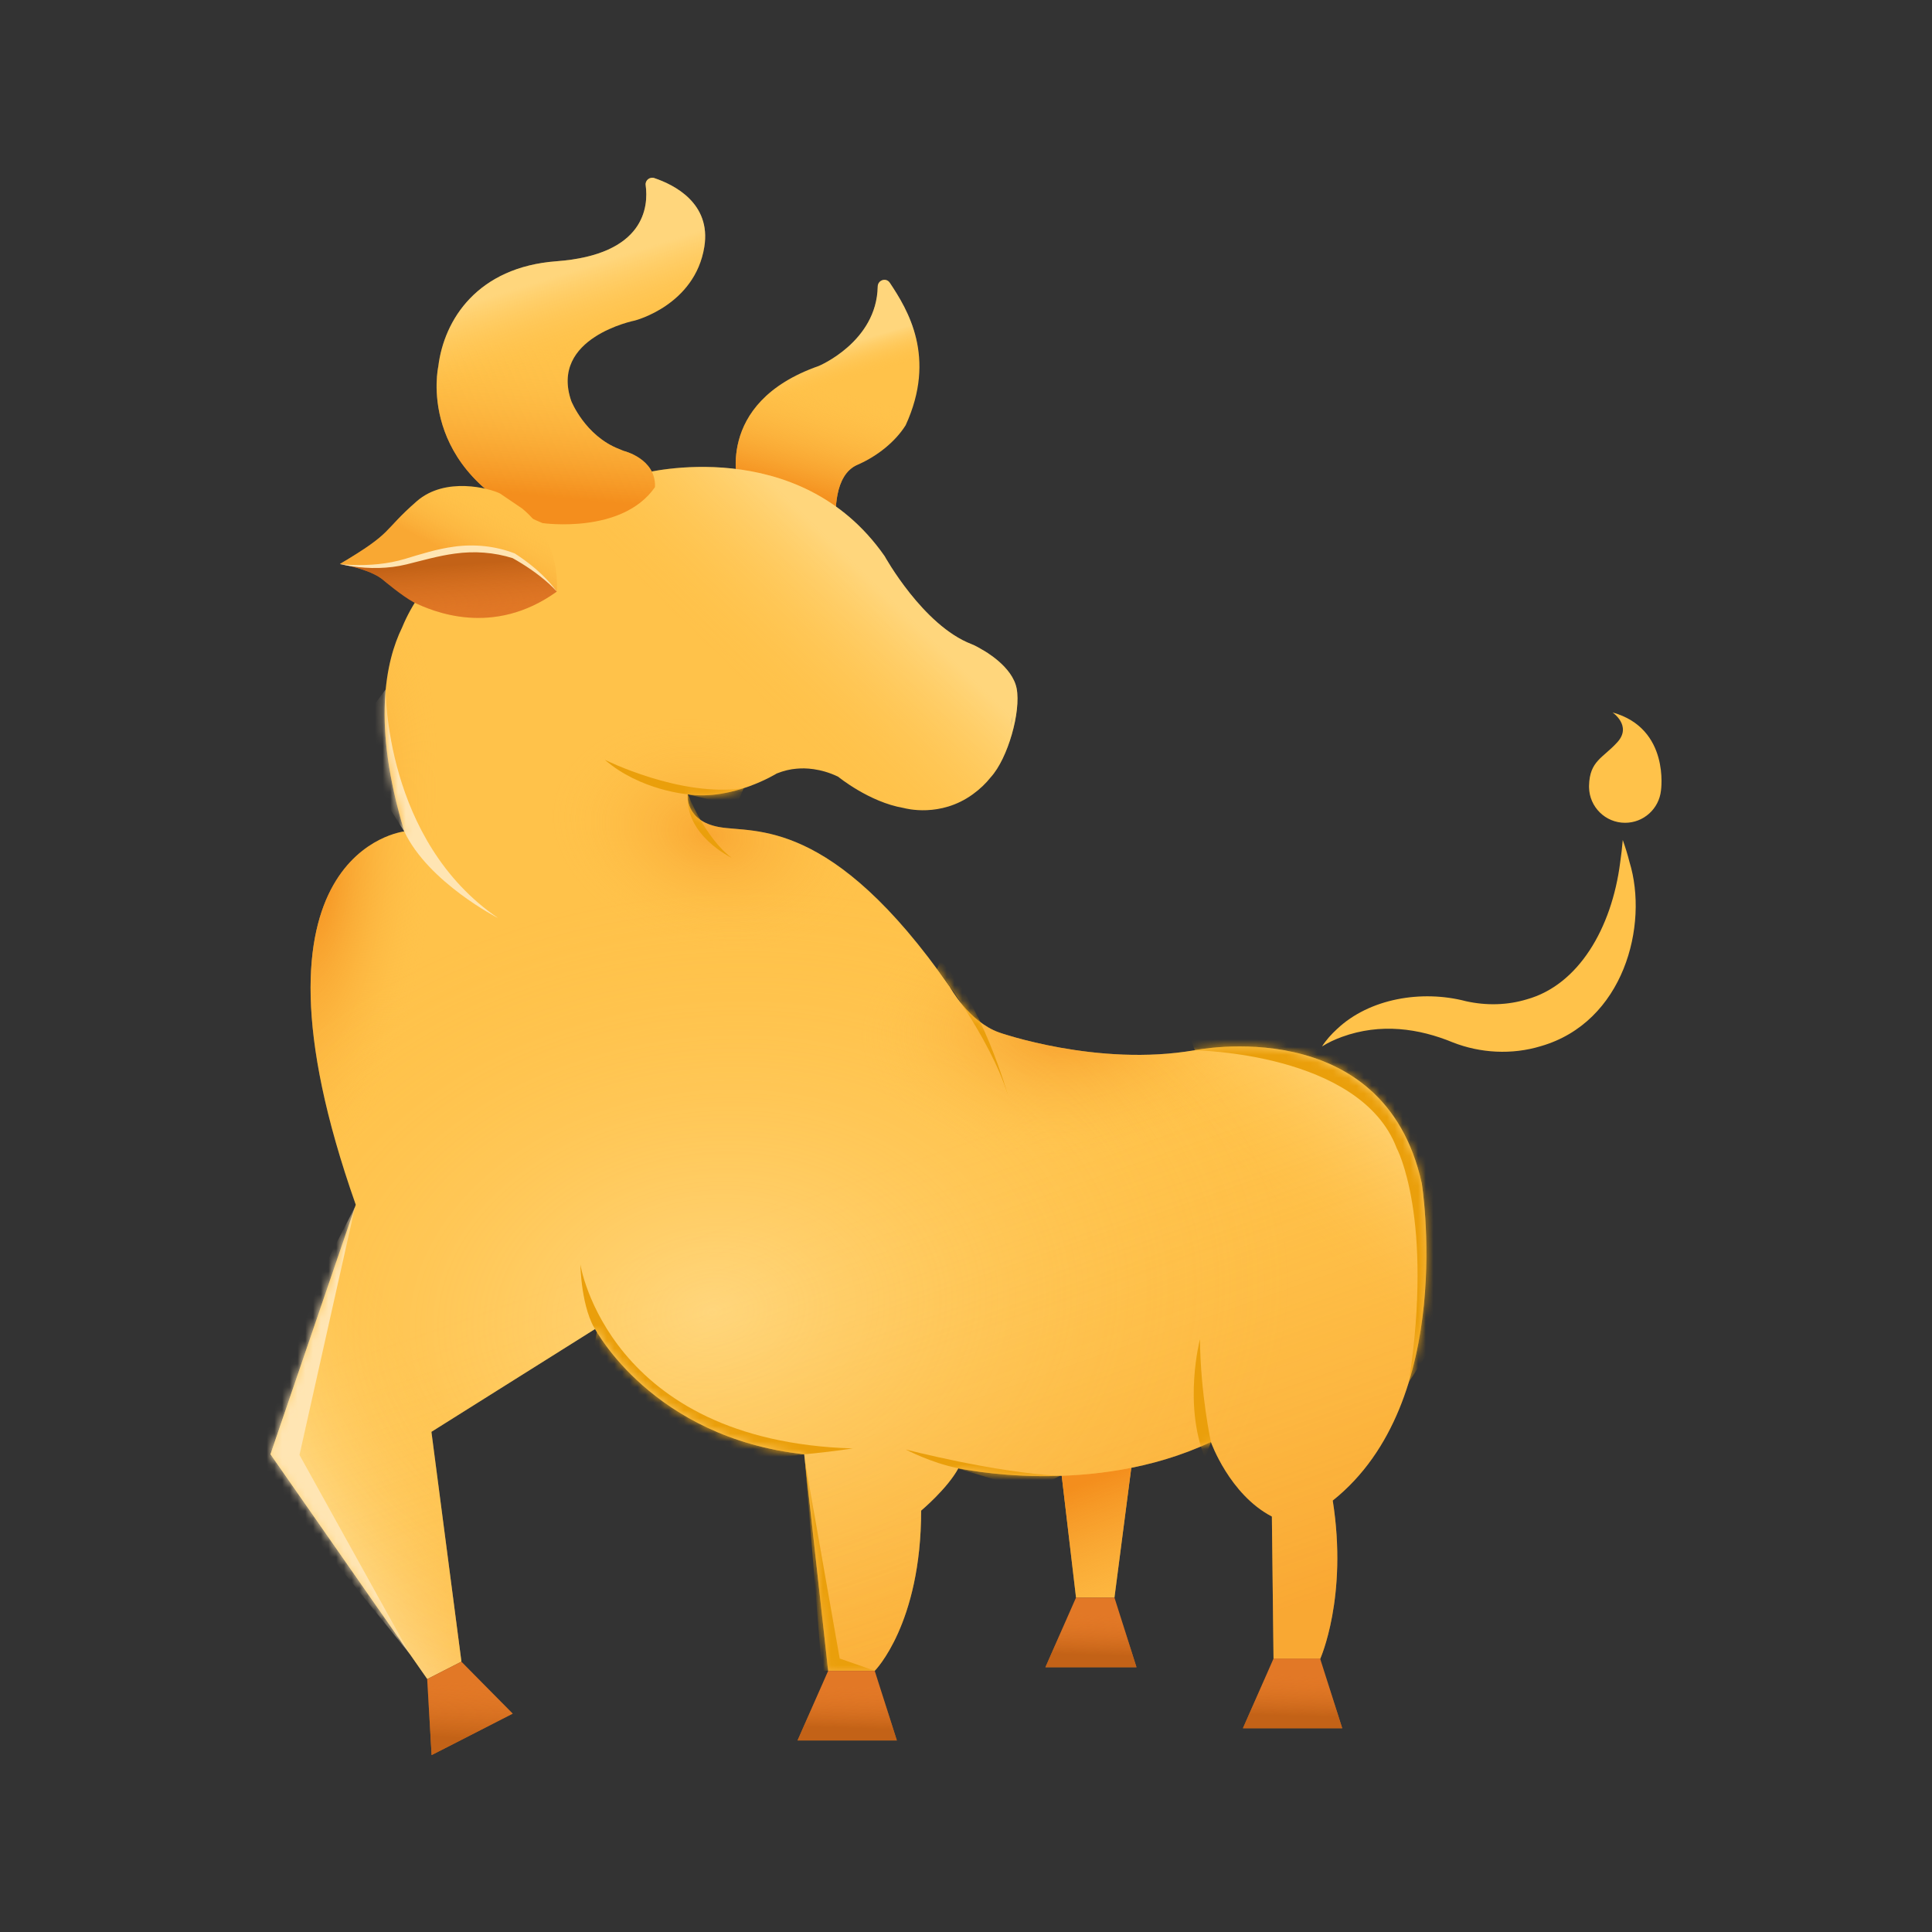 <svg width="250" height="250" viewBox="0 0 250 250" fill="none" xmlns="http://www.w3.org/2000/svg">
<rect x="0" y="0" width="250" height="250" fill="#333333" stroke="none"/>
<path d="M141.831 189.039H137.159L139.237 206.73H141.831H144.21L146.503 189.039H141.831Z" fill="#FFC24A"/>
<path d="M141.831 189.039H137.159L139.237 206.73H141.831H144.21L146.503 189.039H141.831Z" fill="url(#paint0_linear_49_242)" fill-opacity="0.8"/>
<path d="M117.192 55.021C115.904 57.082 113.594 58.998 110.957 60.14C107.909 61.454 108.038 66.314 108.184 68.436C107.952 68.642 107.72 68.839 107.488 69.045L95.559 62.999C95.559 62.999 92.202 52.179 105.942 47.361C105.942 47.361 113.448 44.244 113.577 37.081C113.594 36.231 114.667 35.879 115.14 36.592C117.45 40.062 121.237 46.227 117.192 55.021Z" fill="#FFC24A"/>
<path d="M117.192 55.021C115.904 57.082 113.594 58.998 110.957 60.14C107.909 61.454 108.038 66.314 108.184 68.436C107.952 68.642 107.72 68.839 107.488 69.045L95.559 62.999C95.559 62.999 92.202 52.179 105.942 47.361C105.942 47.361 113.448 44.244 113.577 37.081C113.594 36.231 114.667 35.879 115.14 36.592C117.45 40.062 121.237 46.227 117.192 55.021Z" fill="url(#paint1_linear_49_242)" fill-opacity="0.8"/>
<path d="M117.192 55.021C115.904 57.082 113.594 58.998 110.957 60.14C107.909 61.454 108.038 66.314 108.184 68.436C107.952 68.642 107.72 68.839 107.488 69.045L95.559 62.999C95.559 62.999 92.202 52.179 105.942 47.361C105.942 47.361 113.448 44.244 113.577 37.081C113.594 36.231 114.667 35.879 115.14 36.592C117.45 40.062 121.237 46.227 117.192 55.021Z" fill="url(#paint2_linear_49_242)" fill-opacity="0.4"/>
<path d="M172.456 194.176C174.431 206.671 170.833 214.658 170.833 214.658H164.795L164.581 196.237C159.102 193.386 156.689 186.593 156.689 186.593C141.342 193.824 124.012 189.994 124.012 189.994C122.595 192.622 119.194 195.473 119.194 195.473C119.194 210.166 113.2 216.195 113.2 216.195H107.163L104.063 188.182C84.397 186.043 77.011 171.968 77.011 171.968L55.825 185.279L59.707 215.01L55.293 217.268L35 188.182L46.035 155.892C29.882 110.067 52.322 107.585 52.322 107.585C48.105 93.708 49.917 85.523 52.029 81.204C52.674 79.632 53.481 78.198 54.4 76.893C60.033 68.777 69.617 65.557 69.617 65.557C73.447 61.813 83.306 61.229 83.306 61.229C83.306 61.229 103.35 56.033 114.463 71.955C114.463 71.955 119.426 80.938 125.713 83.351C125.713 83.351 126.211 83.54 126.915 83.96C126.915 83.96 126.932 83.969 126.966 83.995C127.439 84.244 131.011 86.262 131.552 89.087C132.128 92.076 130.427 98.13 128.203 100.569C127.593 101.342 126.829 102.089 125.867 102.785C121.668 105.825 117.202 104.623 116.944 104.554H116.936C112.453 103.79 108.46 100.509 108.46 100.509C106.132 99.376 104.063 99.384 103.264 99.453C103.178 99.453 103.101 99.462 103.049 99.47C102.285 99.53 101.435 99.719 100.507 100.088C100.507 100.088 94.805 103.627 89 102.785C89 102.785 88.562 106.22 93.088 107.027C97.622 107.835 107.567 105.636 122.913 127.715C122.913 127.715 125.326 132.172 129.268 133.598C129.268 133.598 141.986 138.089 154.593 135.899C154.593 135.899 179.043 130.85 183.972 153.109C183.972 153.109 188.566 181.346 172.447 194.176H172.456Z" fill="#FFC24A"/>
<path d="M172.456 194.176C174.431 206.671 170.833 214.658 170.833 214.658H164.795L164.581 196.237C159.102 193.386 156.689 186.593 156.689 186.593C141.342 193.824 124.012 189.994 124.012 189.994C122.595 192.622 119.194 195.473 119.194 195.473C119.194 210.166 113.2 216.195 113.2 216.195H107.163L104.063 188.182C84.397 186.043 77.011 171.968 77.011 171.968L55.825 185.279L59.707 215.01L55.293 217.268L35 188.182L46.035 155.892C29.882 110.067 52.322 107.585 52.322 107.585C48.105 93.708 49.917 85.523 52.029 81.204C52.674 79.632 53.481 78.198 54.4 76.893C60.033 68.777 69.617 65.557 69.617 65.557C73.447 61.813 83.306 61.229 83.306 61.229C83.306 61.229 103.35 56.033 114.463 71.955C114.463 71.955 119.426 80.938 125.713 83.351C125.713 83.351 126.211 83.54 126.915 83.96C126.915 83.96 126.932 83.969 126.966 83.995C127.439 84.244 131.011 86.262 131.552 89.087C132.128 92.076 130.427 98.13 128.203 100.569C127.593 101.342 126.829 102.089 125.867 102.785C121.668 105.825 117.202 104.623 116.944 104.554H116.936C112.453 103.79 108.46 100.509 108.46 100.509C106.132 99.376 104.063 99.384 103.264 99.453C103.178 99.453 103.101 99.462 103.049 99.47C102.285 99.53 101.435 99.719 100.507 100.088C100.507 100.088 94.805 103.627 89 102.785C89 102.785 88.562 106.22 93.088 107.027C97.622 107.835 107.567 105.636 122.913 127.715C122.913 127.715 125.326 132.172 129.268 133.598C129.268 133.598 141.986 138.089 154.593 135.899C154.593 135.899 179.043 130.85 183.972 153.109C183.972 153.109 188.566 181.346 172.447 194.176H172.456Z" fill="url(#paint3_linear_49_242)" fill-opacity="0.4"/>
<path d="M172.456 194.176C174.431 206.671 170.833 214.658 170.833 214.658H164.795L164.581 196.237C159.102 193.386 156.689 186.593 156.689 186.593C141.342 193.824 124.012 189.994 124.012 189.994C122.595 192.622 119.194 195.473 119.194 195.473C119.194 210.166 113.2 216.195 113.2 216.195H107.163L104.063 188.182C84.397 186.043 77.011 171.968 77.011 171.968L55.825 185.279L59.707 215.01L55.293 217.268L35 188.182L46.035 155.892C29.882 110.067 52.322 107.585 52.322 107.585C48.105 93.708 49.917 85.523 52.029 81.204C52.674 79.632 53.481 78.198 54.4 76.893C60.033 68.777 69.617 65.557 69.617 65.557C73.447 61.813 83.306 61.229 83.306 61.229C83.306 61.229 103.35 56.033 114.463 71.955C114.463 71.955 119.426 80.938 125.713 83.351C125.713 83.351 126.211 83.54 126.915 83.96C126.915 83.96 126.932 83.969 126.966 83.995C127.439 84.244 131.011 86.262 131.552 89.087C132.128 92.076 130.427 98.13 128.203 100.569C127.593 101.342 126.829 102.089 125.867 102.785C121.668 105.825 117.202 104.623 116.944 104.554H116.936C112.453 103.79 108.46 100.509 108.46 100.509C106.132 99.376 104.063 99.384 103.264 99.453C103.178 99.453 103.101 99.462 103.049 99.47C102.285 99.53 101.435 99.719 100.507 100.088C100.507 100.088 94.805 103.627 89 102.785C89 102.785 88.562 106.22 93.088 107.027C97.622 107.835 107.567 105.636 122.913 127.715C122.913 127.715 125.326 132.172 129.268 133.598C129.268 133.598 141.986 138.089 154.593 135.899C154.593 135.899 179.043 130.85 183.972 153.109C183.972 153.109 188.566 181.346 172.447 194.176H172.456Z" fill="url(#paint4_radial_49_242)" fill-opacity="0.6"/>
<path d="M172.456 194.176C174.431 206.671 170.833 214.658 170.833 214.658H164.795L164.581 196.237C159.102 193.386 156.689 186.593 156.689 186.593C141.342 193.824 124.012 189.994 124.012 189.994C122.595 192.622 119.194 195.473 119.194 195.473C119.194 210.166 113.2 216.195 113.2 216.195H107.163L104.063 188.182C84.397 186.043 77.011 171.968 77.011 171.968L55.825 185.279L59.707 215.01L55.293 217.268L35 188.182L46.035 155.892C29.882 110.067 52.322 107.585 52.322 107.585C48.105 93.708 49.917 85.523 52.029 81.204C52.674 79.632 53.481 78.198 54.4 76.893C60.033 68.777 69.617 65.557 69.617 65.557C73.447 61.813 83.306 61.229 83.306 61.229C83.306 61.229 103.35 56.033 114.463 71.955C114.463 71.955 119.426 80.938 125.713 83.351C125.713 83.351 126.211 83.54 126.915 83.96C126.915 83.96 126.932 83.969 126.966 83.995C127.439 84.244 131.011 86.262 131.552 89.087C132.128 92.076 130.427 98.13 128.203 100.569C127.593 101.342 126.829 102.089 125.867 102.785C121.668 105.825 117.202 104.623 116.944 104.554H116.936C112.453 103.79 108.46 100.509 108.46 100.509C106.132 99.376 104.063 99.384 103.264 99.453C103.178 99.453 103.101 99.462 103.049 99.47C102.285 99.53 101.435 99.719 100.507 100.088C100.507 100.088 94.805 103.627 89 102.785C89 102.785 88.562 106.22 93.088 107.027C97.622 107.835 107.567 105.636 122.913 127.715C122.913 127.715 125.326 132.172 129.268 133.598C129.268 133.598 141.986 138.089 154.593 135.899C154.593 135.899 179.043 130.85 183.972 153.109C183.972 153.109 188.566 181.346 172.447 194.176H172.456Z" fill="url(#paint5_radial_49_242)" fill-opacity="0.6"/>
<path d="M172.456 194.176C174.431 206.671 170.833 214.658 170.833 214.658H164.795L164.581 196.237C159.102 193.386 156.689 186.593 156.689 186.593C141.342 193.824 124.012 189.994 124.012 189.994C122.595 192.622 119.194 195.473 119.194 195.473C119.194 210.166 113.2 216.195 113.2 216.195H107.163L104.063 188.182C84.397 186.043 77.011 171.968 77.011 171.968L55.825 185.279L59.707 215.01L55.293 217.268L35 188.182L46.035 155.892C29.882 110.067 52.322 107.585 52.322 107.585C48.105 93.708 49.917 85.523 52.029 81.204C52.674 79.632 53.481 78.198 54.4 76.893C60.033 68.777 69.617 65.557 69.617 65.557C73.447 61.813 83.306 61.229 83.306 61.229C83.306 61.229 103.35 56.033 114.463 71.955C114.463 71.955 119.426 80.938 125.713 83.351C125.713 83.351 126.211 83.54 126.915 83.96C126.915 83.96 126.932 83.969 126.966 83.995C127.439 84.244 131.011 86.262 131.552 89.087C132.128 92.076 130.427 98.13 128.203 100.569C127.593 101.342 126.829 102.089 125.867 102.785C121.668 105.825 117.202 104.623 116.944 104.554H116.936C112.453 103.79 108.46 100.509 108.46 100.509C106.132 99.376 104.063 99.384 103.264 99.453C103.178 99.453 103.101 99.462 103.049 99.47C102.285 99.53 101.435 99.719 100.507 100.088C100.507 100.088 94.805 103.627 89 102.785C89 102.785 88.562 106.22 93.088 107.027C97.622 107.835 107.567 105.636 122.913 127.715C122.913 127.715 125.326 132.172 129.268 133.598C129.268 133.598 141.986 138.089 154.593 135.899C154.593 135.899 179.043 130.85 183.972 153.109C183.972 153.109 188.566 181.346 172.447 194.176H172.456Z" fill="url(#paint6_radial_49_242)" fill-opacity="0.4"/>
<path d="M172.456 194.176C174.431 206.671 170.833 214.658 170.833 214.658H164.795L164.581 196.237C159.102 193.386 156.689 186.593 156.689 186.593C141.342 193.824 124.012 189.994 124.012 189.994C122.595 192.622 119.194 195.473 119.194 195.473C119.194 210.166 113.2 216.195 113.2 216.195H107.163L104.063 188.182C84.397 186.043 77.011 171.968 77.011 171.968L55.825 185.279L59.707 215.01L55.293 217.268L35 188.182L46.035 155.892C29.882 110.067 52.322 107.585 52.322 107.585C48.105 93.708 49.917 85.523 52.029 81.204C52.674 79.632 53.481 78.198 54.4 76.893C60.033 68.777 69.617 65.557 69.617 65.557C73.447 61.813 83.306 61.229 83.306 61.229C83.306 61.229 103.35 56.033 114.463 71.955C114.463 71.955 119.426 80.938 125.713 83.351C125.713 83.351 126.211 83.54 126.915 83.96C126.915 83.96 126.932 83.969 126.966 83.995C127.439 84.244 131.011 86.262 131.552 89.087C132.128 92.076 130.427 98.13 128.203 100.569C127.593 101.342 126.829 102.089 125.867 102.785C121.668 105.825 117.202 104.623 116.944 104.554H116.936C112.453 103.79 108.46 100.509 108.46 100.509C106.132 99.376 104.063 99.384 103.264 99.453C103.178 99.453 103.101 99.462 103.049 99.47C102.285 99.53 101.435 99.719 100.507 100.088C100.507 100.088 94.805 103.627 89 102.785C89 102.785 88.562 106.22 93.088 107.027C97.622 107.835 107.567 105.636 122.913 127.715C122.913 127.715 125.326 132.172 129.268 133.598C129.268 133.598 141.986 138.089 154.593 135.899C154.593 135.899 179.043 130.85 183.972 153.109C183.972 153.109 188.566 181.346 172.447 194.176H172.456Z" fill="url(#paint7_linear_49_242)" fill-opacity="0.4"/>
<path d="M172.456 194.176C174.431 206.671 170.833 214.658 170.833 214.658H164.795L164.581 196.237C159.102 193.386 156.689 186.593 156.689 186.593C141.342 193.824 124.012 189.994 124.012 189.994C122.595 192.622 119.194 195.473 119.194 195.473C119.194 210.166 113.2 216.195 113.2 216.195H107.163L104.063 188.182C84.397 186.043 77.011 171.968 77.011 171.968L55.825 185.279L59.707 215.01L55.293 217.268L35 188.182L46.035 155.892C29.882 110.067 52.322 107.585 52.322 107.585C48.105 93.708 49.917 85.523 52.029 81.204C52.674 79.632 53.481 78.198 54.4 76.893C60.033 68.777 69.617 65.557 69.617 65.557C73.447 61.813 83.306 61.229 83.306 61.229C83.306 61.229 103.35 56.033 114.463 71.955C114.463 71.955 119.426 80.938 125.713 83.351C125.713 83.351 126.211 83.54 126.915 83.96C126.915 83.96 126.932 83.969 126.966 83.995C127.439 84.244 131.011 86.262 131.552 89.087C132.128 92.076 130.427 98.13 128.203 100.569C127.593 101.342 126.829 102.089 125.867 102.785C121.668 105.825 117.202 104.623 116.944 104.554H116.936C112.453 103.79 108.46 100.509 108.46 100.509C106.132 99.376 104.063 99.384 103.264 99.453C103.178 99.453 103.101 99.462 103.049 99.47C102.285 99.53 101.435 99.719 100.507 100.088C100.507 100.088 94.805 103.627 89 102.785C89 102.785 88.562 106.22 93.088 107.027C97.622 107.835 107.567 105.636 122.913 127.715C122.913 127.715 125.326 132.172 129.268 133.598C129.268 133.598 141.986 138.089 154.593 135.899C154.593 135.899 179.043 130.85 183.972 153.109C183.972 153.109 188.566 181.346 172.447 194.176H172.456Z" fill="url(#paint8_linear_49_242)" fill-opacity="0.4"/>
<path d="M172.456 194.176C174.431 206.671 170.833 214.658 170.833 214.658H164.795L164.581 196.237C159.102 193.386 156.689 186.593 156.689 186.593C141.342 193.824 124.012 189.994 124.012 189.994C122.595 192.622 119.194 195.473 119.194 195.473C119.194 210.166 113.2 216.195 113.2 216.195H107.163L104.063 188.182C84.397 186.043 77.011 171.968 77.011 171.968L55.825 185.279L59.707 215.01L55.293 217.268L35 188.182L46.035 155.892C29.882 110.067 52.322 107.585 52.322 107.585C48.105 93.708 49.917 85.523 52.029 81.204C52.674 79.632 53.481 78.198 54.4 76.893C60.033 68.777 69.617 65.557 69.617 65.557C73.447 61.813 83.306 61.229 83.306 61.229C83.306 61.229 103.35 56.033 114.463 71.955C114.463 71.955 119.426 80.938 125.713 83.351C125.713 83.351 126.211 83.54 126.915 83.96C126.915 83.96 126.932 83.969 126.966 83.995C127.439 84.244 131.011 86.262 131.552 89.087C132.128 92.076 130.427 98.13 128.203 100.569C127.593 101.342 126.829 102.089 125.867 102.785C121.668 105.825 117.202 104.623 116.944 104.554H116.936C112.453 103.79 108.46 100.509 108.46 100.509C106.132 99.376 104.063 99.384 103.264 99.453C103.178 99.453 103.101 99.462 103.049 99.47C102.285 99.53 101.435 99.719 100.507 100.088C100.507 100.088 94.805 103.627 89 102.785C89 102.785 88.562 106.22 93.088 107.027C97.622 107.835 107.567 105.636 122.913 127.715C122.913 127.715 125.326 132.172 129.268 133.598C129.268 133.598 141.986 138.089 154.593 135.899C154.593 135.899 179.043 130.85 183.972 153.109C183.972 153.109 188.566 181.346 172.447 194.176H172.456Z" fill="url(#paint9_radial_49_242)" fill-opacity="0.4"/>
<mask id="mask0_49_242" style="mask-type:luminance" maskUnits="userSpaceOnUse" x="35" y="60" width="150" height="158">
<path d="M172.456 194.176C174.431 206.671 170.833 214.658 170.833 214.658H164.795L164.581 196.237C159.102 193.386 156.689 186.593 156.689 186.593C141.342 193.824 124.012 189.994 124.012 189.994C122.595 192.622 119.194 195.473 119.194 195.473C119.194 210.166 113.2 216.195 113.2 216.195H107.163L104.063 188.182C84.397 186.043 77.011 171.968 77.011 171.968L55.825 185.279L59.707 215.01L55.293 217.268L35 188.182L46.035 155.892C29.882 110.067 52.322 107.585 52.322 107.585C48.105 93.708 49.917 85.523 52.029 81.204C52.674 79.632 53.481 78.198 54.4 76.893C60.033 68.777 69.617 65.557 69.617 65.557C73.447 61.813 83.306 61.229 83.306 61.229C83.306 61.229 103.35 56.033 114.463 71.955C114.463 71.955 119.426 80.938 125.713 83.351C125.713 83.351 126.211 83.54 126.915 83.96C126.915 83.96 126.932 83.969 126.966 83.995C127.439 84.244 131.011 86.262 131.552 89.087C132.128 92.076 130.427 98.13 128.203 100.569C127.593 101.342 126.829 102.089 125.867 102.785C121.668 105.825 117.202 104.623 116.944 104.554H116.936C112.453 103.79 108.46 100.509 108.46 100.509C106.132 99.376 104.063 99.384 103.264 99.453C103.178 99.453 103.101 99.462 103.049 99.47C102.285 99.53 101.435 99.719 100.507 100.088C100.507 100.088 94.805 103.627 89 102.785C89 102.785 88.562 106.22 93.088 107.027C97.622 107.835 107.567 105.636 122.913 127.715C122.913 127.715 125.326 132.172 129.268 133.598C129.268 133.598 141.986 138.089 154.593 135.899C154.593 135.899 179.043 130.85 183.972 153.109C183.972 153.109 188.566 181.346 172.447 194.176H172.456Z" fill="white"/>
</mask>
<g mask="url(#mask0_49_242)">
<path d="M45.942 156.16L38.754 188.27L53.061 214.076L30.492 186.226L45.942 156.16Z" fill="#FFE5B3"/>
<path d="M104.157 189.039L108.657 214.613L113.2 216.202H106.355L104.157 189.039Z" fill="#EA9F0B"/>
<path d="M49.91 89.202C49.91 89.202 49.712 108.765 64.475 118.813C64.475 118.813 55.449 114.21 52.314 107.597L49.566 103.243L47.376 92.612L49.91 89.202Z" fill="#FFE5B3"/>
<path d="M77.236 172.356C75.192 169.471 75.098 163.623 75.098 163.623C75.098 163.623 78.696 186.483 110.342 187.428C110.342 187.428 107.207 187.909 104.064 188.184L87.232 190.27L76.944 173.979L77.236 172.356Z" fill="#EA9F0B"/>
<path d="M154.604 135.912C154.604 135.912 176.013 136.17 180.728 148.562C180.728 148.562 185.554 157.442 182.317 178.825L188.62 169.061L190.681 144.285L171.737 130.468L152.225 129.162L154.604 135.904" fill="#EA9F0B"/>
<path d="M124.014 189.994C120.441 189.289 117.204 187.563 117.204 187.563C117.204 187.563 128.797 190.578 137.162 190.973L133.375 192.87L124.04 190.037L124.014 189.994Z" fill="#EA9F0B"/>
<path d="M156.691 186.597C156.691 186.597 155.343 180.388 155.274 173.295C155.274 173.295 153.076 181.685 155.935 188.693L156.691 186.597Z" fill="#EA9F0B"/>
<path d="M94.668 110.996C94.668 110.996 88.562 108.076 89.008 102.786C89.008 102.786 91.233 108.428 94.668 110.996Z" fill="#EA9F0B"/>
<path d="M121.274 125.412C121.274 125.412 128.093 134.146 130.437 141.746C130.437 141.746 126.925 129.345 121.669 124.347L121.274 125.412Z" fill="#EA9F0B"/>
<path d="M89.009 102.784C89.009 102.784 82.826 102.295 78.257 98.31C78.257 98.31 88.013 103.205 96.231 101.994L95.269 104.304L89.018 102.784" fill="#EA9F0B"/>
</g>
<path d="M131.047 92.605C130.995 93.052 130.909 93.524 130.78 94.031C130.866 93.533 130.952 93.052 131.047 92.605Z" fill="#7A7A7A"/>
<path d="M171.065 135.412C171.883 134.892 172.765 134.499 173.648 134.172C178.656 132.353 183.612 133.073 188.018 134.894C191.538 136.273 195.626 136.52 199.387 135.372C210.105 132.283 213.378 119.734 210.852 111.53C210.609 110.56 210.32 109.638 209.985 108.695C209.902 109.692 209.79 110.637 209.651 111.595C208.552 120.165 204.228 127.469 197.554 129.318C195.082 130.067 192.379 130.15 189.702 129.558C183.951 128.051 177.188 129.211 173.016 133.15C172.271 133.837 171.589 134.589 171.065 135.412Z" fill="#FFC24A"/>
<path d="M208.661 92.189C208.661 92.189 211.203 93.915 209.296 96.028C207.433 98.097 205.698 98.432 205.621 101.661C205.621 101.713 205.621 101.755 205.621 101.807C205.621 101.816 205.621 101.824 205.621 101.833C205.621 101.85 205.621 101.859 205.621 101.876C205.664 104.418 207.733 106.47 210.284 106.47C212.697 106.47 214.681 104.641 214.93 102.288C214.93 102.288 216.124 94.258 208.661 92.189Z" fill="#FFC24A"/>
<path d="M66.346 221.746L55.852 227.104L55.276 217.271L59.699 215.013L66.346 221.746Z" fill="#E27826"/>
<path d="M66.346 221.746L55.852 227.104L55.276 217.271L59.699 215.013L66.346 221.746Z" fill="url(#paint10_linear_49_242)" fill-opacity="0.8"/>
<path d="M139.237 206.724L135.278 215.741H147.06L144.209 206.724H139.237Z" fill="#E27826"/>
<path d="M139.237 206.724L135.278 215.741H147.06L144.209 206.724H139.237Z" fill="url(#paint11_linear_49_242)" fill-opacity="0.8"/>
<path d="M164.794 214.617L160.835 223.635H173.683L170.823 214.617H164.794Z" fill="#E27826"/>
<path d="M164.794 214.617L160.835 223.635H173.683L170.823 214.617H164.794Z" fill="url(#paint12_linear_49_242)" fill-opacity="0.8"/>
<path d="M107.163 216.206L103.204 225.214H116.051L113.191 216.206H107.163Z" fill="#E27826"/>
<path d="M107.163 216.206L103.204 225.214H116.051L113.191 216.206H107.163Z" fill="url(#paint13_linear_49_242)" fill-opacity="0.8"/>
<path d="M84.69 23.048C84.081 22.842 83.462 23.331 83.548 23.958C83.926 26.723 83.471 32.958 71.998 33.808C61.83 34.564 57.45 41.331 56.712 47.446C56.712 47.446 53.689 60.868 70.203 67.687C70.203 67.687 80.508 69.173 84.751 63.032C84.914 59.357 80.714 58.352 80.714 58.352C80.525 58.266 80.319 58.18 80.105 58.103C75.699 56.386 73.921 51.894 73.921 51.894C71.079 43.667 82.148 41.477 82.148 41.477C82.148 41.477 89.929 39.502 91.14 31.936C92.042 26.285 87.198 23.898 84.699 23.056L84.69 23.048Z" fill="#FFC24A"/>
<path d="M84.69 23.048C84.081 22.842 83.462 23.331 83.548 23.958C83.926 26.723 83.471 32.958 71.998 33.808C61.83 34.564 57.45 41.331 56.712 47.446C56.712 47.446 53.689 60.868 70.203 67.687C70.203 67.687 80.508 69.173 84.751 63.032C84.914 59.357 80.714 58.352 80.714 58.352C80.525 58.266 80.319 58.18 80.105 58.103C75.699 56.386 73.921 51.894 73.921 51.894C71.079 43.667 82.148 41.477 82.148 41.477C82.148 41.477 89.929 39.502 91.14 31.936C92.042 26.285 87.198 23.898 84.699 23.056L84.69 23.048Z" fill="url(#paint14_linear_49_242)" fill-opacity="0.8"/>
<path d="M84.69 23.048C84.081 22.842 83.462 23.331 83.548 23.958C83.926 26.723 83.471 32.958 71.998 33.808C61.83 34.564 57.45 41.331 56.712 47.446C56.712 47.446 53.689 60.868 70.203 67.687C70.203 67.687 80.508 69.173 84.751 63.032C84.914 59.357 80.714 58.352 80.714 58.352C80.525 58.266 80.319 58.18 80.105 58.103C75.699 56.386 73.921 51.894 73.921 51.894C71.079 43.667 82.148 41.477 82.148 41.477C82.148 41.477 89.929 39.502 91.14 31.936C92.042 26.285 87.198 23.898 84.699 23.056L84.69 23.048Z" fill="url(#paint15_linear_49_242)" fill-opacity="0.4"/>
<path d="M72.049 76.543C70.013 73.949 66.467 71.906 66.467 71.906C61.005 70.033 56.711 71.519 52.494 72.67C48.896 73.649 45.255 73.185 44.25 73.022C44.078 72.996 43.984 72.979 43.984 72.979C51.095 68.771 49.351 68.865 53.937 64.855C57.647 61.626 63.384 63.197 64.689 63.85L67.566 65.8C72.753 70.059 72.049 76.543 72.049 76.543Z" fill="#FFC24A"/>
<path d="M72.049 76.543C70.013 73.949 66.467 71.906 66.467 71.906C61.005 70.033 56.711 71.519 52.494 72.67C48.896 73.649 45.255 73.185 44.25 73.022C44.078 72.996 43.984 72.979 43.984 72.979C51.095 68.771 49.351 68.865 53.937 64.855C57.647 61.626 63.384 63.197 64.689 63.85L67.566 65.8C72.753 70.059 72.049 76.543 72.049 76.543Z" fill="url(#paint16_linear_49_242)" fill-opacity="0.4"/>
<path d="M72.047 76.55C63.752 82.519 55.919 79.084 53.506 77.916C51.986 77.074 49.676 75.125 49.676 75.125C48.251 73.837 45.176 73.201 44.249 73.029C45.253 73.193 48.895 73.656 52.493 72.677C56.709 71.527 61.003 70.041 66.465 71.913C66.465 71.913 70.012 73.957 72.047 76.55Z" fill="#E27826"/>
<path d="M72.047 76.55C63.752 82.519 55.919 79.084 53.506 77.916C51.986 77.074 49.676 75.125 49.676 75.125C48.251 73.837 45.176 73.201 44.249 73.029C45.253 73.193 48.895 73.656 52.493 72.677C56.709 71.527 61.003 70.041 66.465 71.913C66.465 71.913 70.012 73.957 72.047 76.55Z" fill="url(#paint17_linear_49_242)" fill-opacity="0.8"/>
<path d="M43.984 72.99C43.984 72.99 43.984 72.99 43.984 72.99C44.466 73.109 44.974 73.2 45.467 73.273C47.809 73.611 50.232 73.607 52.583 73.036C54.693 72.515 56.76 71.915 58.861 71.636C61.371 71.285 63.926 71.465 66.359 72.23L66.301 72.204C67.95 73.129 69.557 74.209 70.987 75.49C71.358 75.825 71.715 76.178 72.049 76.554C72.049 76.554 72.049 76.554 72.049 76.554C71.763 76.141 71.445 75.746 71.109 75.369C69.805 73.922 68.284 72.695 66.632 71.629L66.575 71.603C64.108 70.652 61.365 70.369 58.742 70.741C56.544 71.033 54.451 71.704 52.389 72.326C50.184 72.985 47.83 73.186 45.483 73.103C44.988 73.083 44.476 73.05 43.984 72.99Z" fill="#FFE5B3"/>
<defs>
<linearGradient id="paint0_linear_49_242" x1="153.296" y1="227.382" x2="137.841" y2="186.009" gradientUnits="userSpaceOnUse">
<stop offset="0.218" stop-color="#FFC24A" stop-opacity="0"/>
<stop offset="0.857" stop-color="#F18111"/>
</linearGradient>
<linearGradient id="paint1_linear_49_242" x1="103.057" y1="67.219" x2="109.101" y2="45.71" gradientUnits="userSpaceOnUse">
<stop offset="0.143" stop-color="#F18111"/>
<stop offset="0.782" stop-color="#FFC24A" stop-opacity="0"/>
</linearGradient>
<linearGradient id="paint2_linear_49_242" x1="108.253" y1="53.811" x2="105.612" y2="44.754" gradientUnits="userSpaceOnUse">
<stop offset="0.433" stop-color="#FFC24A" stop-opacity="0"/>
<stop offset="0.911" stop-color="#FFF4C7"/>
</linearGradient>
<linearGradient id="paint3_linear_49_242" x1="144.709" y1="227.806" x2="103.907" y2="112.101" gradientUnits="userSpaceOnUse">
<stop offset="0.091" stop-color="#F18111"/>
<stop offset="0.677" stop-color="#FFC24A" stop-opacity="0"/>
</linearGradient>
<radialGradient id="paint4_radial_49_242" cx="0" cy="0" r="1" gradientUnits="userSpaceOnUse" gradientTransform="translate(41.226 114.018) rotate(7.306) scale(16.883 47.925)">
<stop offset="0.091" stop-color="#F18111"/>
<stop offset="0.876" stop-color="#FFC24A" stop-opacity="0"/>
</radialGradient>
<radialGradient id="paint5_radial_49_242" cx="0" cy="0" r="1" gradientUnits="userSpaceOnUse" gradientTransform="translate(137.838 132.911) rotate(86.186) scale(19.365 30.291)">
<stop stop-color="#F18111"/>
<stop offset="0.876" stop-color="#FFC24A" stop-opacity="0"/>
</radialGradient>
<radialGradient id="paint6_radial_49_242" cx="0" cy="0" r="1" gradientUnits="userSpaceOnUse" gradientTransform="translate(91.894 108.007) rotate(103.325) scale(16.768 23.832)">
<stop stop-color="#F18111"/>
<stop offset="0.876" stop-color="#FFC24A" stop-opacity="0"/>
</radialGradient>
<linearGradient id="paint7_linear_49_242" x1="98.335" y1="94.266" x2="116.602" y2="75.54" gradientUnits="userSpaceOnUse">
<stop offset="0.108" stop-color="#FFC24A" stop-opacity="0"/>
<stop offset="0.911" stop-color="#FFF4C7"/>
</linearGradient>
<linearGradient id="paint8_linear_49_242" x1="63.554" y1="186.585" x2="41.958" y2="198.924" gradientUnits="userSpaceOnUse">
<stop offset="0.108" stop-color="#FFC24A" stop-opacity="0"/>
<stop offset="0.911" stop-color="#FFF4C7"/>
</linearGradient>
<radialGradient id="paint9_radial_49_242" cx="0" cy="0" r="1" gradientUnits="userSpaceOnUse" gradientTransform="translate(92.323 169.839) rotate(-5.58) scale(75.069 55.005)">
<stop stop-color="#FFF4C7"/>
<stop offset="1" stop-color="#FFC24A" stop-opacity="0"/>
</radialGradient>
<linearGradient id="paint10_linear_49_242" x1="60.55" y1="226.519" x2="61.051" y2="215.3" gradientUnits="userSpaceOnUse">
<stop offset="0.143" stop-color="#BC5D13"/>
<stop offset="0.782" stop-color="#E27826" stop-opacity="0"/>
</linearGradient>
<linearGradient id="paint11_linear_49_242" x1="140.89" y1="215.305" x2="141.153" y2="206.93" gradientUnits="userSpaceOnUse">
<stop offset="0.143" stop-color="#BC5D13"/>
<stop offset="0.782" stop-color="#E27826" stop-opacity="0"/>
</linearGradient>
<linearGradient id="paint12_linear_49_242" x1="166.955" y1="223.198" x2="167.196" y2="214.822" gradientUnits="userSpaceOnUse">
<stop offset="0.143" stop-color="#BC5D13"/>
<stop offset="0.782" stop-color="#E27826" stop-opacity="0"/>
</linearGradient>
<linearGradient id="paint13_linear_49_242" x1="109.324" y1="224.778" x2="109.564" y2="216.41" gradientUnits="userSpaceOnUse">
<stop offset="0.143" stop-color="#BC5D13"/>
<stop offset="0.782" stop-color="#E27826" stop-opacity="0"/>
</linearGradient>
<linearGradient id="paint14_linear_49_242" x1="73.432" y1="69.367" x2="76.438" y2="35.875" gradientUnits="userSpaceOnUse">
<stop offset="0.143" stop-color="#F18111"/>
<stop offset="0.721" stop-color="#FFC24A" stop-opacity="0"/>
</linearGradient>
<linearGradient id="paint15_linear_49_242" x1="75.579" y1="47.039" x2="71.654" y2="34.575" gradientUnits="userSpaceOnUse">
<stop offset="0.108" stop-color="#FFC24A" stop-opacity="0"/>
<stop offset="0.911" stop-color="#FFF4C7"/>
</linearGradient>
<linearGradient id="paint16_linear_49_242" x1="53.25" y1="53.906" x2="45.142" y2="69.652" gradientUnits="userSpaceOnUse">
<stop offset="0.276" stop-color="#FFC24A" stop-opacity="0"/>
<stop offset="0.757" stop-color="#F18111"/>
</linearGradient>
<linearGradient id="paint17_linear_49_242" x1="63.124" y1="83.542" x2="62.266" y2="71.09" gradientUnits="userSpaceOnUse">
<stop offset="0.218" stop-color="#E27826" stop-opacity="0"/>
<stop offset="0.857" stop-color="#BC5D13"/>
</linearGradient>
</defs>
</svg>
